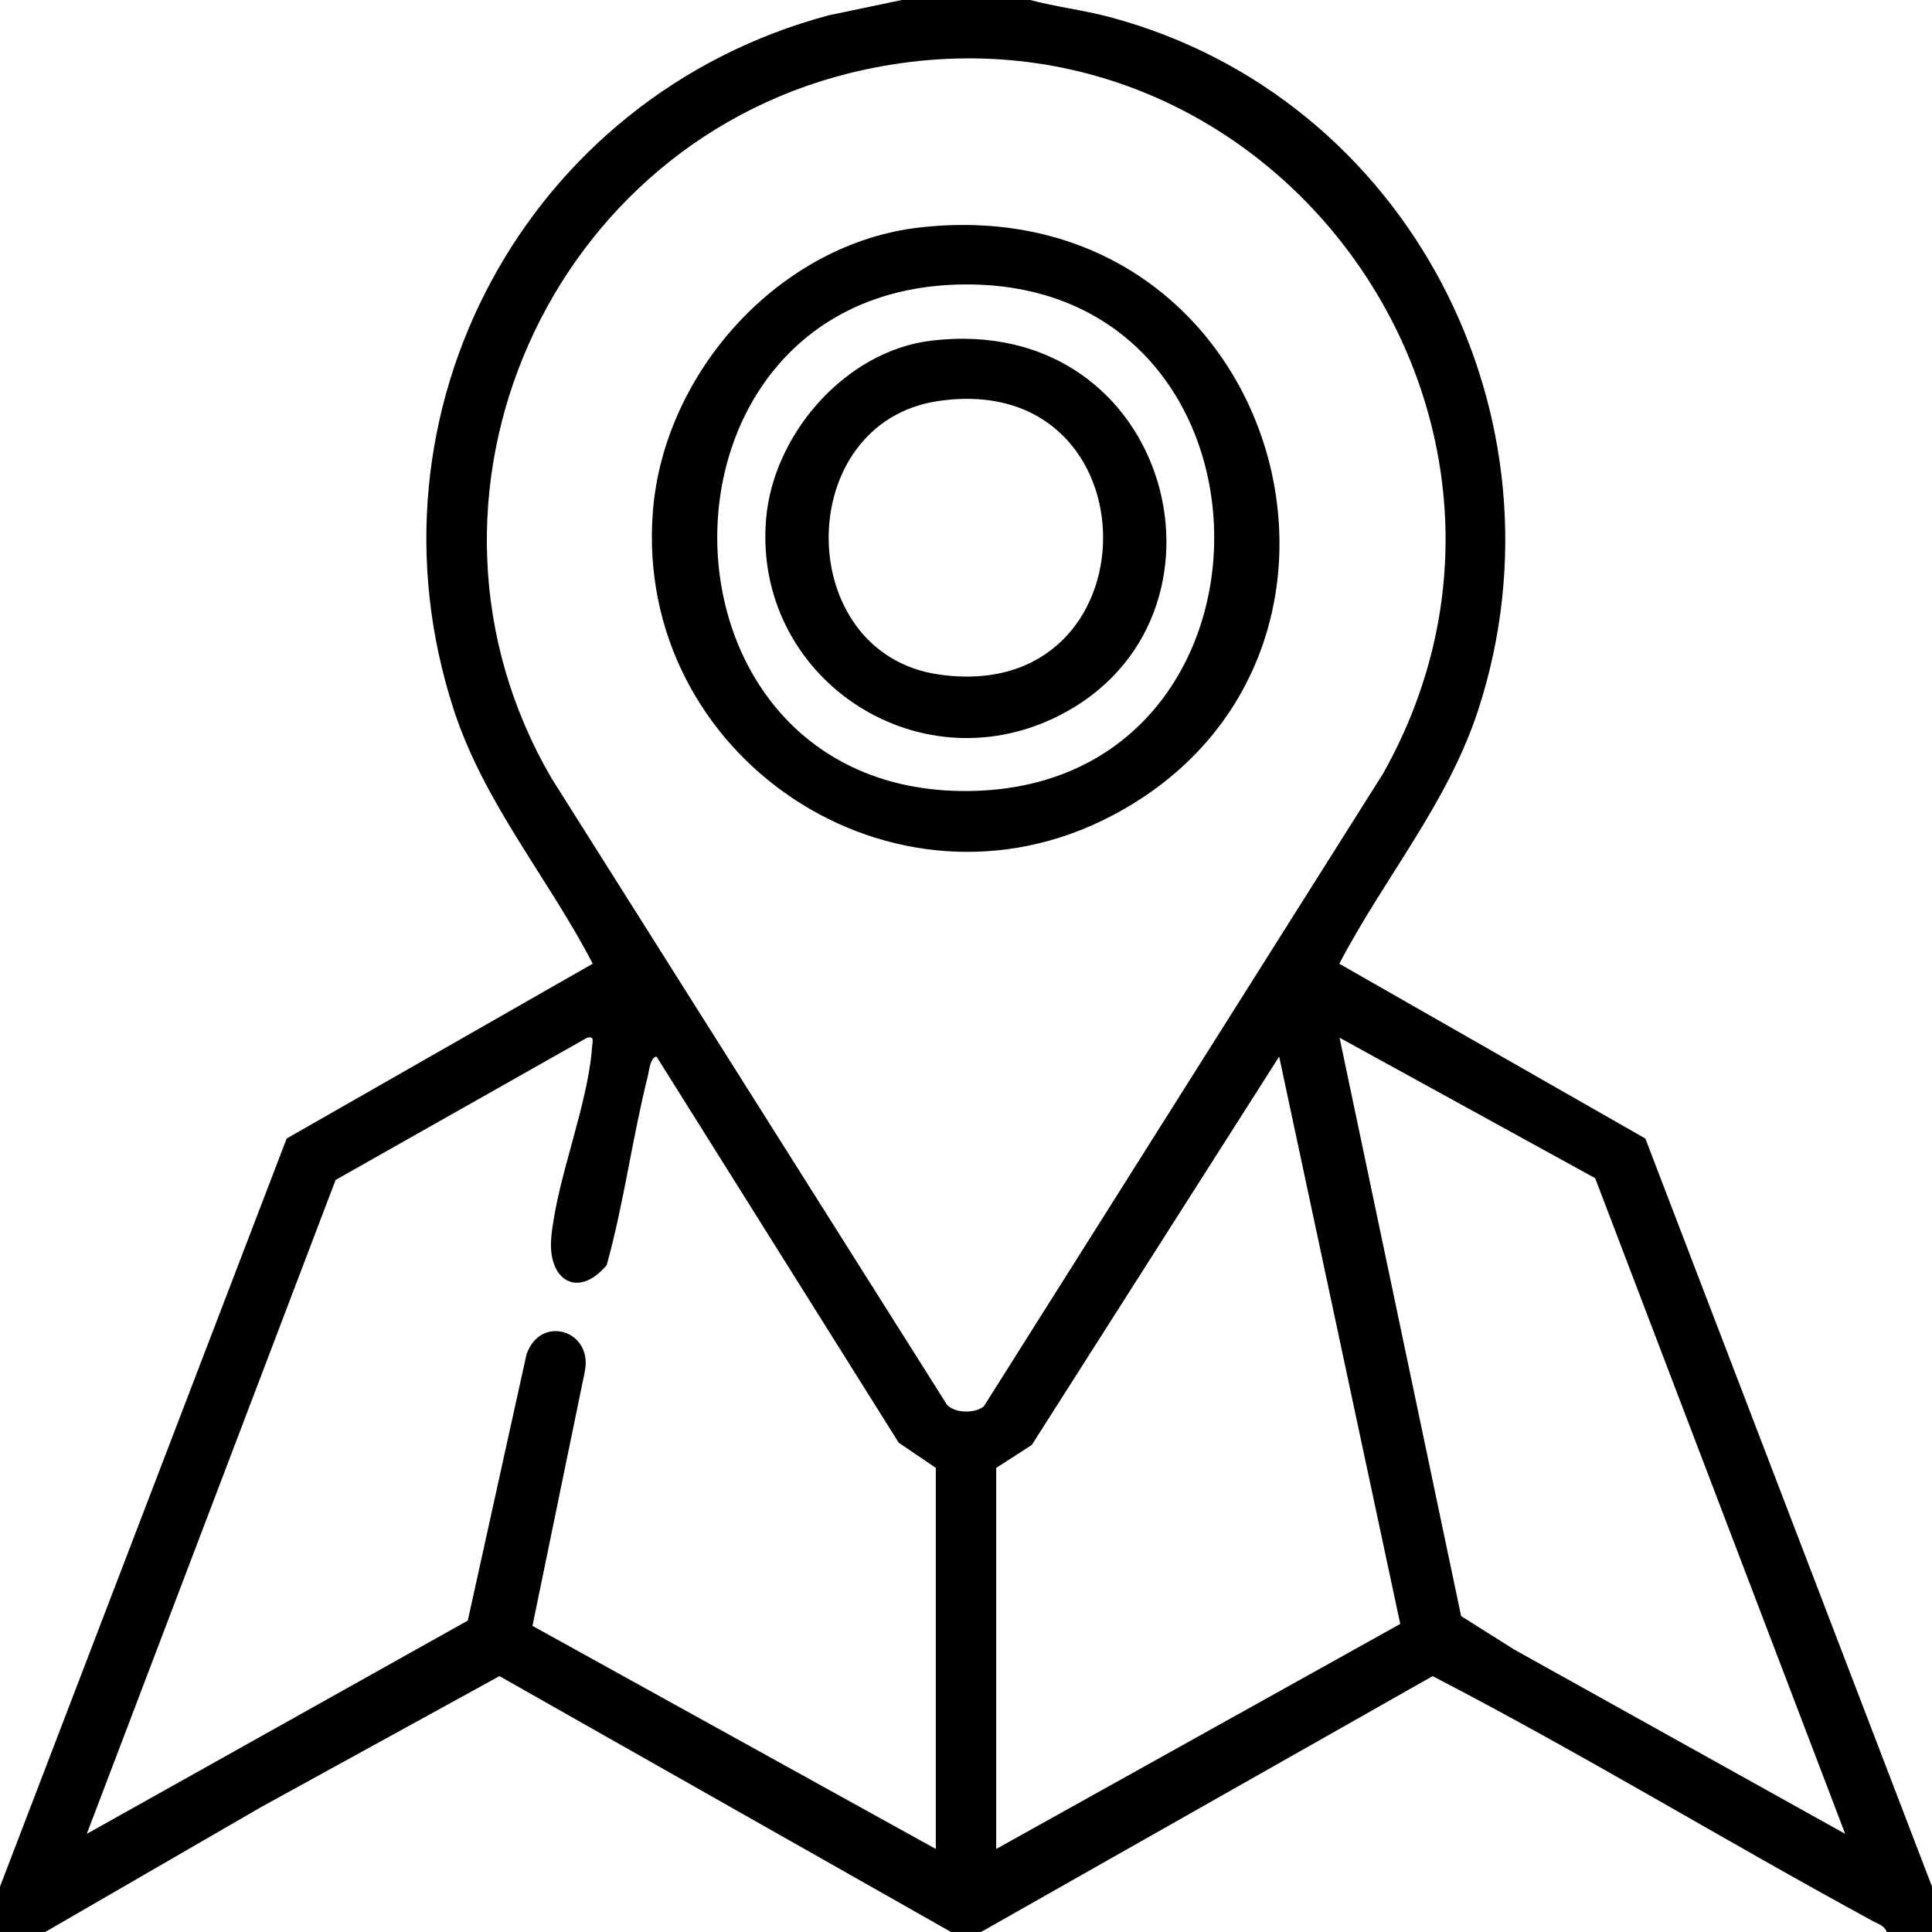 <svg class="svg-icon" id="Layer_1" data-name="Layer 1" xmlns="http://www.w3.org/2000/svg" viewBox="0 0 512 512">
  <path d="M273,0c6.92,1.84,14.06,2.66,21,4.5,79.19,21.07,123.1,105.95,97.72,183.71-8.07,24.72-24.9,44.44-36.79,67.19l81.11,46.33,75.97,198.26v12h-12c-.64-1.7-2.24-2.09-3.64-2.86-39.12-21.23-77.18-44.47-116.71-64.94l-119.65,67.79h-8l-119.65-67.79-63.02,34.62-57.33,33.17H0v-12l75.97-198.26,81.11-46.33c-11.84-22.81-28.71-42.45-36.79-67.19C94.39,108.88,139.67,25.46,219.57,4.07l19.43-4.07h34ZM260.72,372.71l105.8-167.69C420,109.92,336.04-4.67,228.99,18.49c-83.54,18.07-126.08,113.66-82.8,187.81l104.76,165.96c2.15,2.35,7.46,2.35,9.77.44ZM248,490v-101l-9.83-6.67-64.18-102.32c-1.7.21-1.96,3.77-2.31,5.17-4.15,16.55-6.33,33.64-10.9,50.1-7.65,9.07-15.85,4.05-14.66-7.67,1.6-15.7,9.71-34.76,10.79-50.21.09-1.35.76-2.95-1.37-2.36l-66.6,37.66L23,485.99l100.97-56.52,15.54-70.46c3.59-10.77,17.72-6.55,15.47,4.47l-13.87,67.39,106.88,59.12ZM422.75,312.24l-67.75-37.24,32.21,153.28,14.11,8.89,87.67,48.82-66.25-173.75ZM264,389v101l107.08-59.64-32.09-150.35-65.56,102.92-9.42,6.08Z"/>
  <path d="M243.78,60.28c95.67-10.79,131.14,113.81,50.89,155.89-57.98,30.41-126.77-15.65-121.65-80.65,2.91-36.89,33.56-71.05,70.76-75.24ZM255.67,75.38c-88.12.55-87.01,134.79.66,134.25s87.08-134.79-.66-134.25Z"/>
  <path d="M246.78,90.28c64.01-7.67,84.76,74.03,33.54,99.54-37.59,18.72-80.82-10.56-77.3-52.3,1.89-22.46,21.03-44.51,43.76-47.24ZM248.76,106.26c-38.88,5.63-38.87,66.84,0,72.48,58.06,8.42,58.14-80.9,0-72.48Z"/>
</svg>